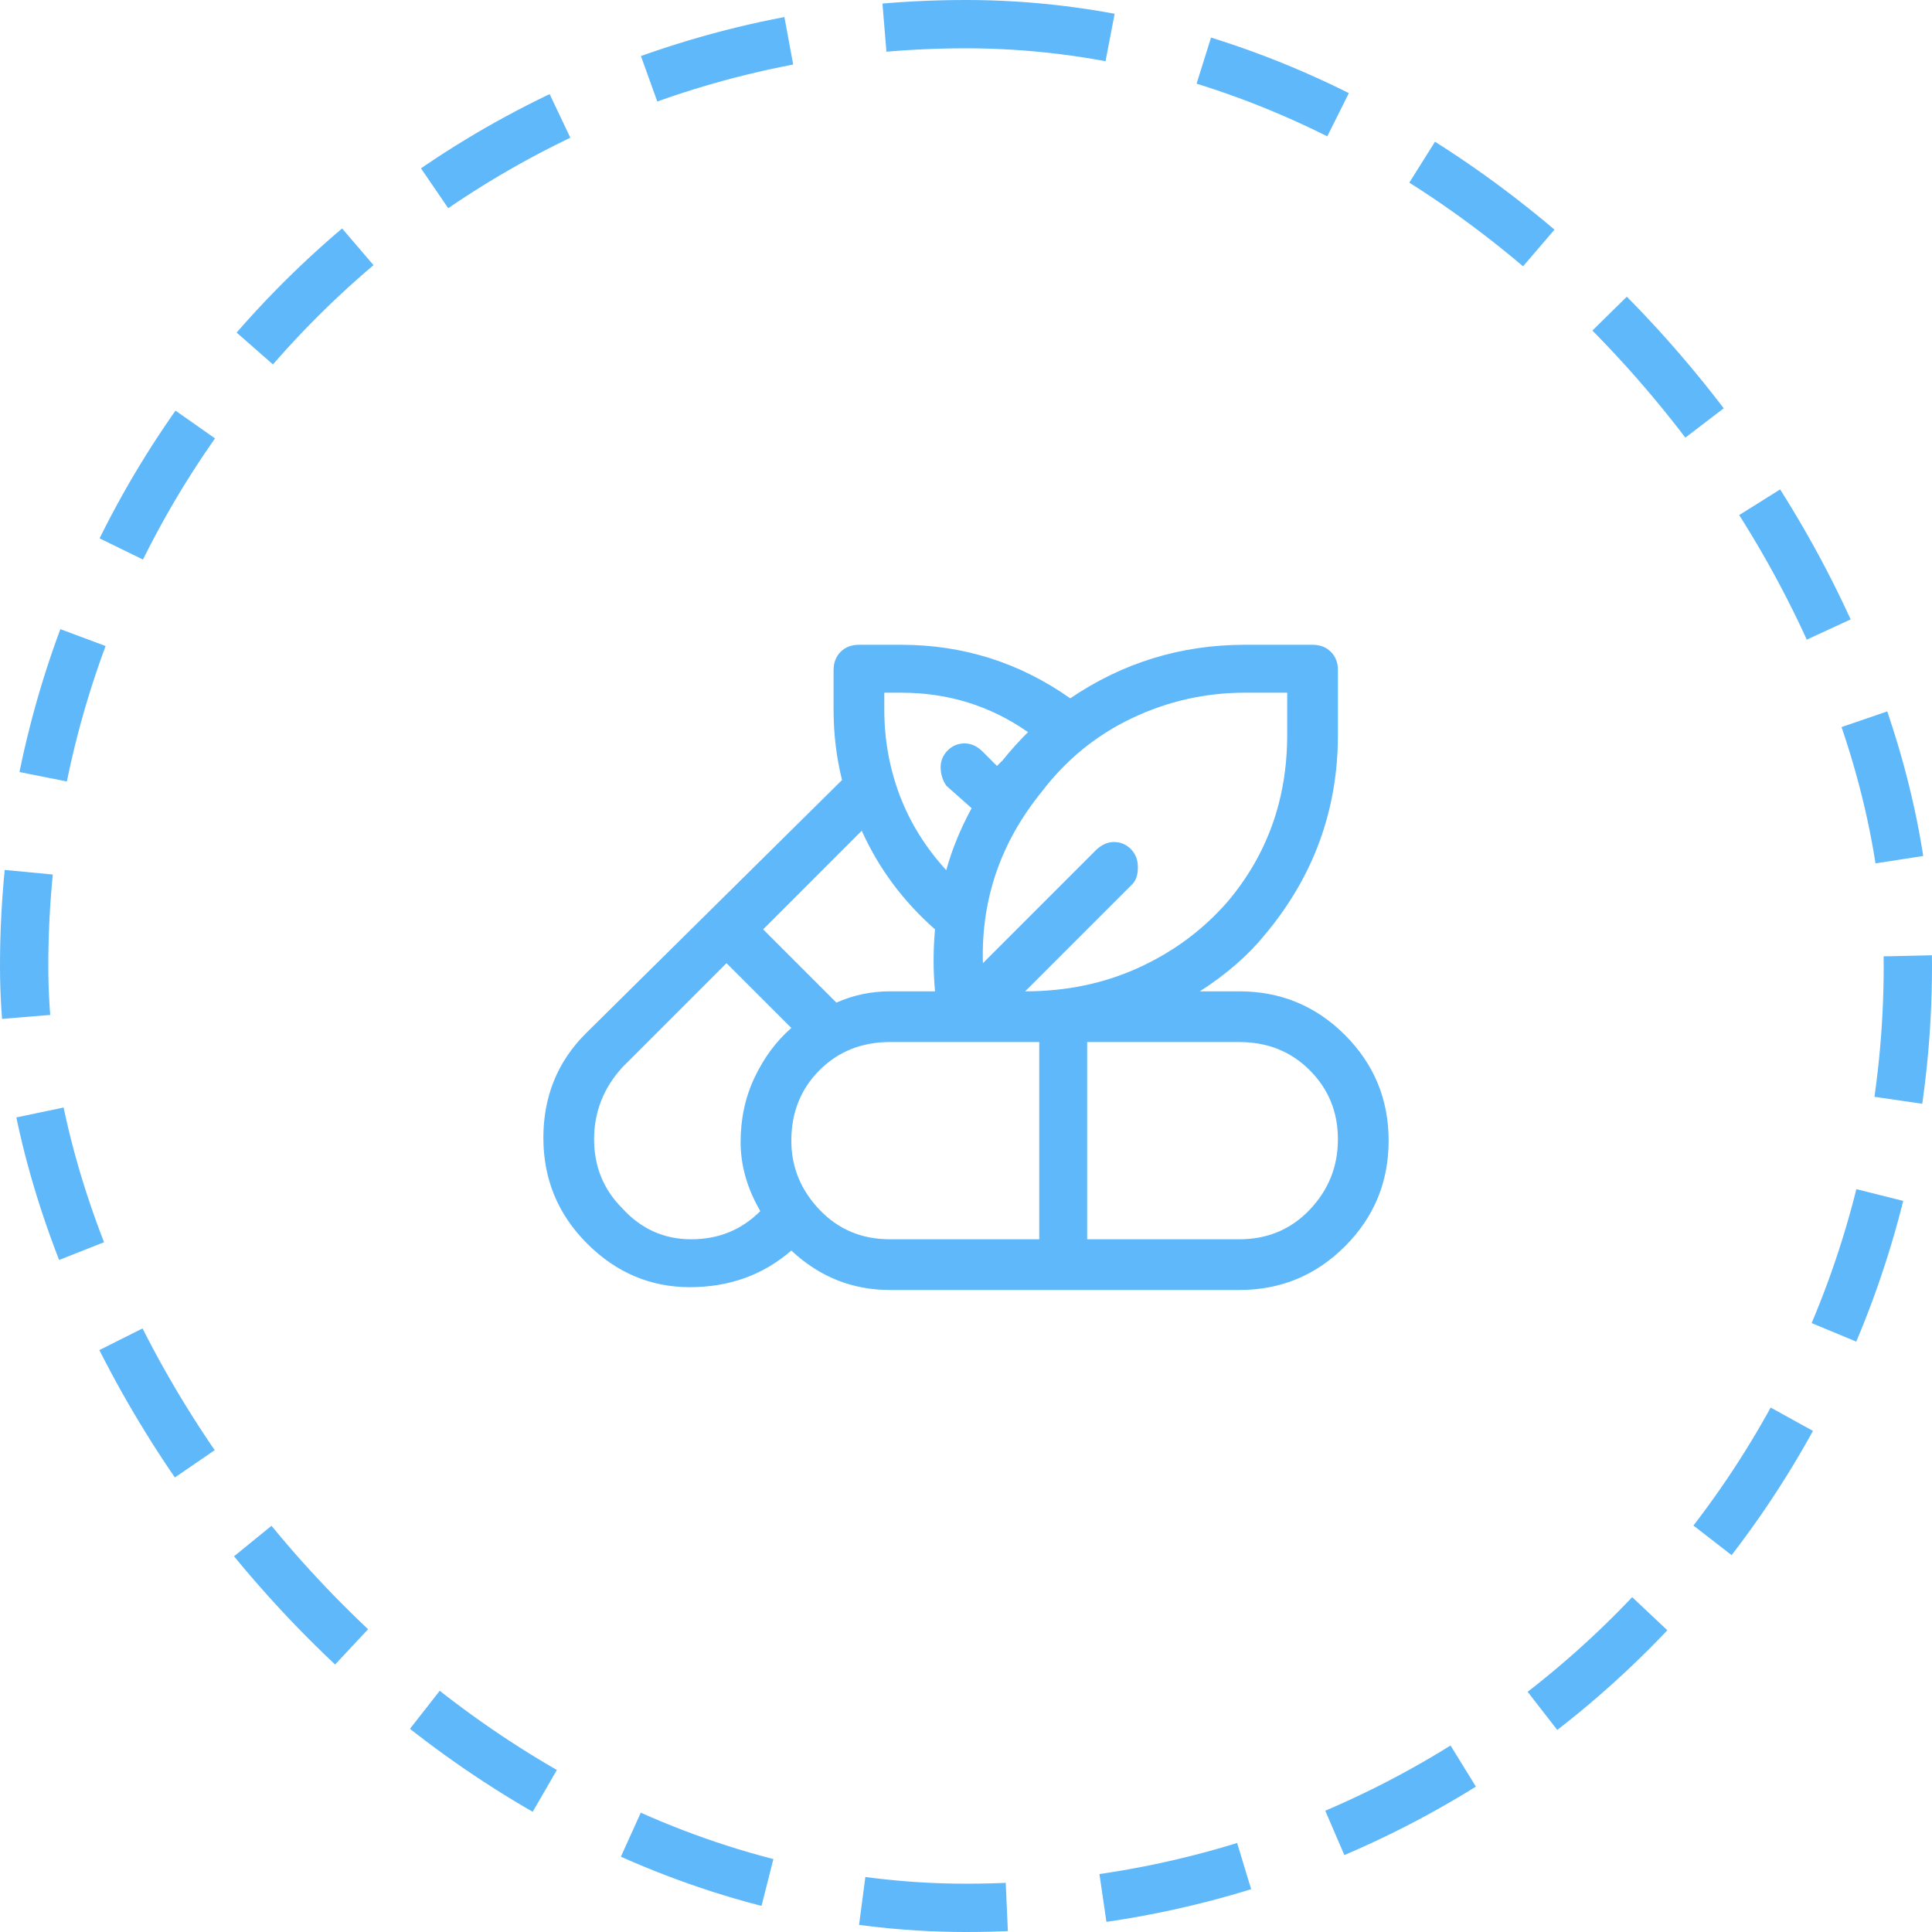 <svg width="80" height="80" viewBox="0 0 80 80" fill="none" xmlns="http://www.w3.org/2000/svg">
<path d="M51.317 41.049H49.683C50.772 40.349 51.667 39.572 52.367 38.716C54.389 36.305 55.4 33.544 55.4 30.433V27.749C55.4 27.438 55.303 27.186 55.108 26.991C54.914 26.797 54.661 26.699 54.35 26.699H51.55C48.906 26.699 46.494 27.438 44.317 28.916C42.217 27.438 39.883 26.699 37.317 26.699H35.567C35.256 26.699 35.003 26.797 34.808 26.991C34.614 27.186 34.517 27.438 34.517 27.749V29.383C34.517 30.394 34.633 31.366 34.867 32.299L24.25 42.799C23.083 43.966 22.5 45.405 22.5 47.116C22.5 48.827 23.103 50.285 24.308 51.491C25.514 52.697 26.933 53.299 28.567 53.299C30.2 53.299 31.6 52.794 32.767 51.783C33.933 52.872 35.294 53.416 36.85 53.416H51.317C53.028 53.416 54.486 52.813 55.692 51.608C56.897 50.402 57.5 48.944 57.5 47.233C57.5 45.522 56.897 44.063 55.692 42.858C54.486 41.652 53.028 41.049 51.317 41.049ZM53.3 28.683V30.433C53.3 33.077 52.483 35.372 50.85 37.316C49.839 38.483 48.614 39.397 47.175 40.058C45.736 40.719 44.161 41.049 42.45 41.049L46.883 36.616C47.039 36.461 47.117 36.227 47.117 35.916C47.117 35.605 47.019 35.352 46.825 35.158C46.631 34.963 46.397 34.866 46.125 34.866C45.853 34.866 45.6 34.983 45.367 35.216L40.7 39.883C40.622 37.238 41.439 34.866 43.15 32.766C44.161 31.444 45.406 30.433 46.883 29.733C48.361 29.033 49.917 28.683 51.55 28.683H53.3ZM36.617 28.683H37.317C39.261 28.683 41.011 29.227 42.567 30.316C42.178 30.705 41.828 31.094 41.517 31.483L41.283 31.716L40.7 31.133C40.467 30.899 40.214 30.783 39.942 30.783C39.669 30.783 39.436 30.88 39.242 31.074C39.047 31.269 38.95 31.502 38.95 31.774C38.95 32.047 39.028 32.299 39.183 32.533L40.233 33.466C39.767 34.322 39.417 35.177 39.183 36.033C38.328 35.099 37.686 34.069 37.258 32.941C36.831 31.813 36.617 30.627 36.617 29.383V28.683ZM35.683 34.399C36.383 35.955 37.394 37.316 38.717 38.483C38.639 39.338 38.639 40.194 38.717 41.049H36.85C36.072 41.049 35.333 41.205 34.633 41.516L31.6 38.483L35.683 34.399ZM25.767 50.033C24.989 49.255 24.6 48.302 24.6 47.174C24.6 46.047 24.989 45.055 25.767 44.199L30.083 39.883L32.767 42.566C32.144 43.111 31.639 43.791 31.25 44.608C30.861 45.424 30.667 46.319 30.667 47.291C30.667 48.263 30.939 49.216 31.483 50.149C30.706 50.927 29.753 51.316 28.625 51.316C27.497 51.316 26.544 50.888 25.767 50.033ZM32.767 47.233C32.767 46.066 33.156 45.094 33.933 44.316C34.711 43.538 35.683 43.149 36.85 43.149H43.033V51.316H36.85C35.683 51.316 34.711 50.908 33.933 50.091C33.156 49.274 32.767 48.322 32.767 47.233ZM51.317 51.316H45.017V43.149H51.317C52.483 43.149 53.456 43.538 54.233 44.316C55.011 45.094 55.4 46.047 55.4 47.174C55.4 48.302 55.011 49.274 54.233 50.091C53.456 50.908 52.483 51.316 51.317 51.316Z" fill="#5FB8F9"/>
<rect x="1" y="1" width="78" height="78" rx="39" stroke="#5FB8F9" stroke-width="2" stroke-dasharray="6 4"/>
</svg>
